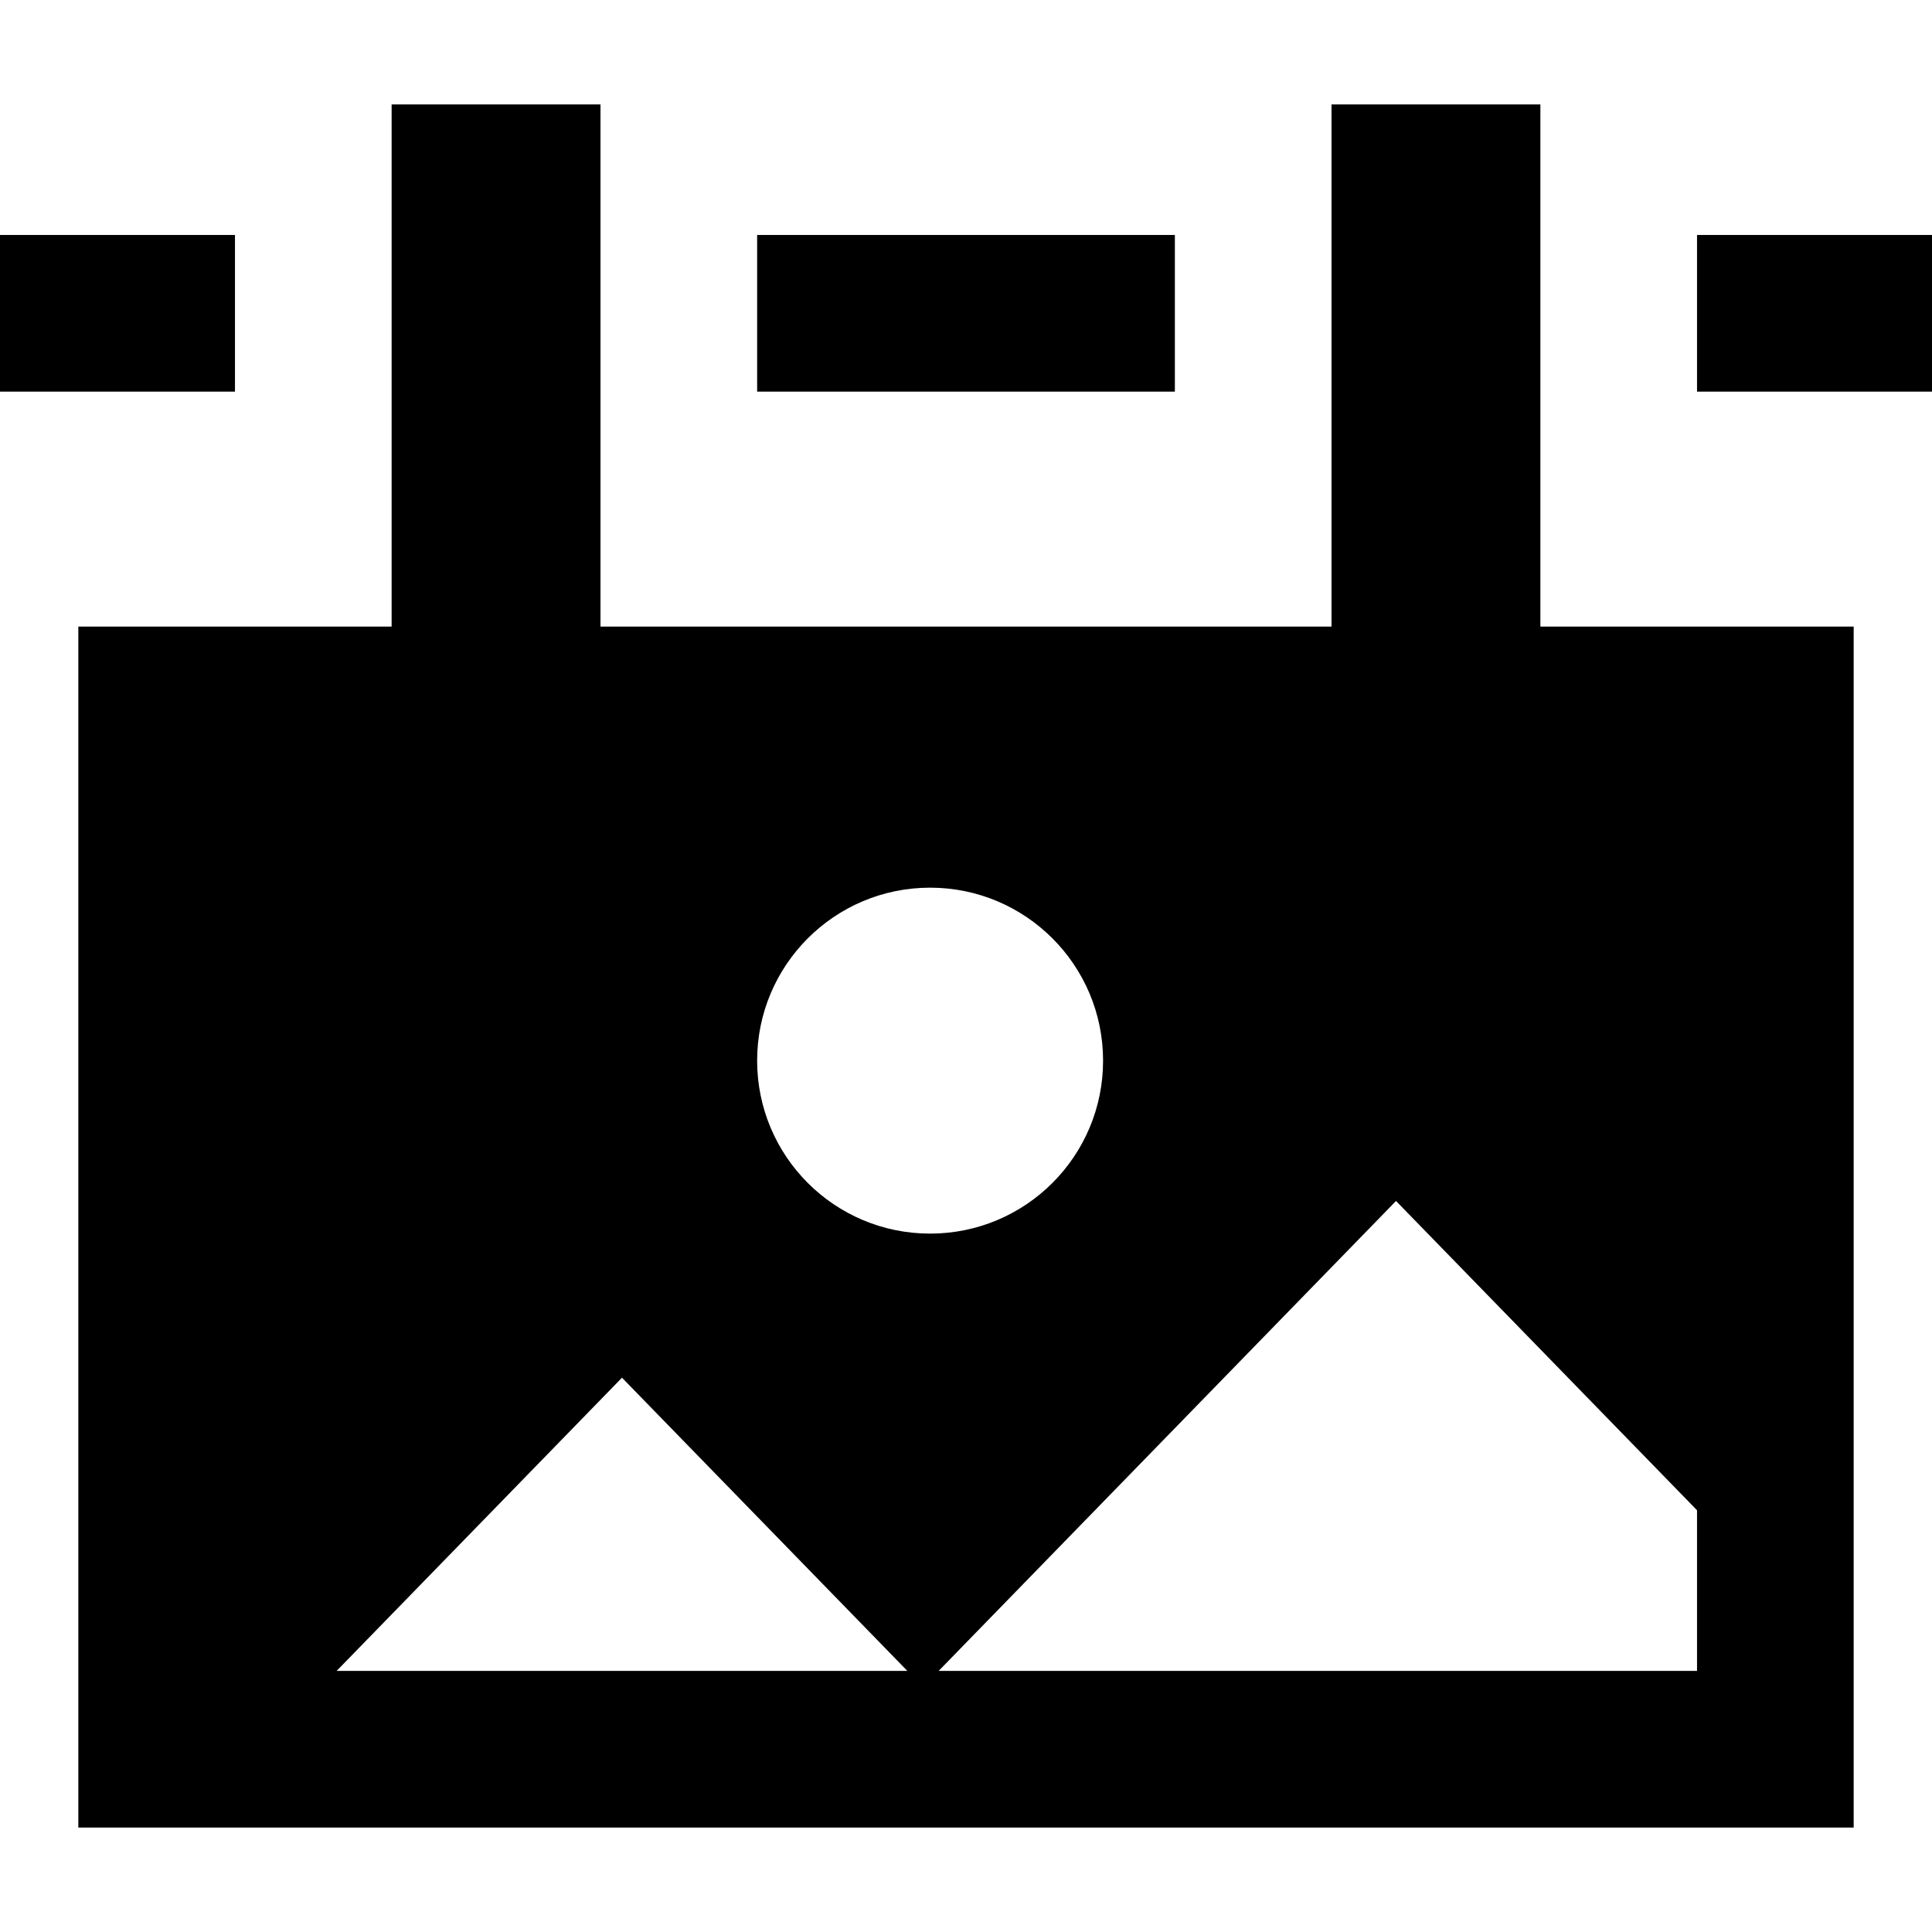 <?xml version="1.0" encoding="iso-8859-1"?>
<!-- Generator: Adobe Illustrator 19.0.0, SVG Export Plug-In . SVG Version: 6.00 Build 0)  -->
<svg version="1.1" id="Layer_1" xmlns="http://www.w3.org/2000/svg" xmlns:xlink="http://www.w3.org/1999/xlink" x="0px" y="0px"
	 viewBox="0 0 512 512" style="enable-background:new 0 0 512 512;" xml:space="preserve">
<g>
	<g>
		<g>
			<rect x="200.649" y="62.27" width="110.703" height="41.514"/>
			<rect y="62.27" width="62.27" height="41.514"/>
			<rect x="449.73" y="62.27" width="62.27" height="41.514"/>
			<path d="M408.216,27.676h-55.351v138.378h-193.73V27.676h-55.351v138.378H20.757v318.27h470.486v-318.27h-83.027V27.676z
				 M89.206,442.811l75.627-77.705l75.628,77.705H89.206z M200.649,281.081c0-25.318,20.528-45.838,45.838-45.838
				c25.318,0,45.838,20.52,45.838,45.838c0.01,25.318-20.52,45.838-45.838,45.838C221.169,326.919,200.649,306.408,200.649,281.081z
				 M449.73,400.232v42.579H248.748L369.959,318.27L449.73,400.232z"/>
		</g>
	</g>
</g>
<g>
</g>
<g>
</g>
<g>
</g>
<g>
</g>
<g>
</g>
<g>
</g>
<g>
</g>
<g>
</g>
<g>
</g>
<g>
</g>
<g>
</g>
<g>
</g>
<g>
</g>
<g>
</g>
<g>
</g>
</svg>
